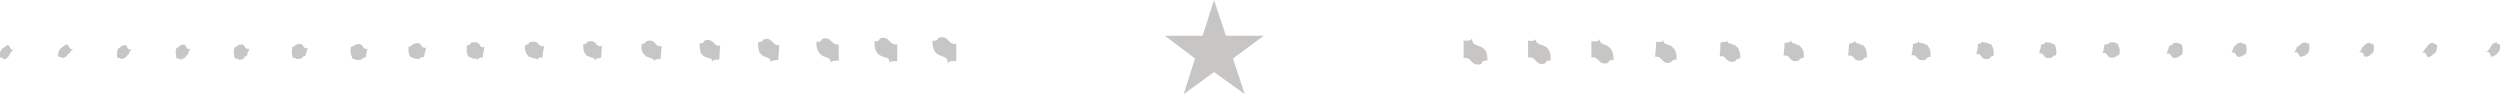 <?xml version="1.0" encoding="utf-8"?>
<!-- Generator: Adobe Illustrator 19.0.0, SVG Export Plug-In . SVG Version: 6.00 Build 0)  -->
<svg version="1.1" id="Layer_1" xmlns="http://www.w3.org/2000/svg" xmlns:xlink="http://www.w3.org/1999/xlink" x="0px" y="0px"
	 viewBox="0 0 461.7 17.4" style="enable-background:new 0 0 461.7 17.4;" xml:space="preserve">
<style type="text/css">
	.st0{fill-rule:evenodd;clip-rule:evenodd;fill:#C7C6C5;}
	.st1{fill:#C7C6C5;}
</style>
<g id="XMLID_51_">
	<g id="XMLID_53_">
		<g id="XMLID_77_">
			<path id="XMLID_34_" class="st0" d="M172.2,7.5c0.6,0.1,1-0.1,1.1-0.5c1-0.3,1.4,0,1.8,0.4c0.3,0.4,0.7,0.8,1.5,0.7
				c0,0.5,0,1.1,0,1.6c0,0.5,0,1.1,0,1.6c-0.8,0-1.5-0.1-1.6,0.6c0.2-1.2-0.5-1.3-1.2-1.6c-0.4-0.1-0.8-0.3-1.1-0.7
				S172.2,8.6,172.2,7.5z"/>
			<path id="XMLID_49_" class="st0" d="M161.5,7.6c0.6,0.1,0.9-0.1,1-0.5c1-0.3,1.3,0,1.7,0.4c0.4,0.4,0.6,0.8,1.5,0.7
				c0,0.5,0,1,0,1.6c0,0.5,0,1,0,1.5c-0.7,0-1.5-0.1-1.5,0.5c0.2-0.8-0.2-1.1-0.7-1.2c-0.2-0.1-0.4-0.1-0.6-0.2
				c-0.1,0-0.1-0.1-0.2-0.1c-0.3-0.1-0.6-0.3-0.8-0.7C161.6,9.2,161.5,8.6,161.5,7.6z"/>
			<path id="XMLID_48_" class="st0" d="M150.8,7.7c0.6,0.1,0.9-0.1,1-0.5c0.9-0.3,1.3,0,1.6,0.3c0.4,0.3,0.6,0.8,1.5,0.7
				c0,0.5,0,1,0,1.5c0,0.5,0,1,0,1.5c-0.7,0-1.4,0-1.5,0.5c0.1-0.7-0.2-0.9-0.7-1.1c-0.2-0.1-0.4-0.1-0.6-0.2c-0.1,0-0.1,0-0.2-0.1
				c-0.3-0.2-0.5-0.4-0.7-0.7C150.9,9.2,150.7,8.6,150.8,7.7z"/>
			<path id="XMLID_47_" class="st0" d="M140,7.8c0.5,0,0.8-0.1,1-0.5c0.9-0.3,1.2,0,1.5,0.3c0.4,0.3,0.6,0.9,1.4,0.7
				c0,0.5,0,0.9-0.1,1.4c0,0.5,0,0.9-0.1,1.4c-0.6,0-1.3,0-1.4,0.5c0.1-0.7-0.2-0.8-0.7-1c-0.1-0.1-0.3-0.1-0.5-0.2
				c-0.1,0-0.1,0-0.2-0.1c-0.3-0.2-0.5-0.4-0.7-0.7C140.1,9.2,140,8.7,140,7.8z"/>
			<path id="XMLID_46_" class="st0" d="M129.2,8c0.5,0,0.8-0.1,0.9-0.5c0.8-0.3,1.2,0,1.5,0.2c0.4,0.3,0.5,0.9,1.4,0.7
				c0,0.4-0.1,0.9-0.1,1.3c0,0.4,0,0.9-0.1,1.3c-0.6,0-1.2,0-1.3,0.5c0.1-0.6-0.2-0.7-0.8-0.8c-0.1-0.1-0.3-0.2-0.5-0.2
				c-0.1,0-0.1,0-0.2-0.1c-0.2-0.2-0.5-0.4-0.6-0.7C129.3,9.3,129.2,8.8,129.2,8z"/>
			<path id="XMLID_45_" class="st0" d="M118.5,8.1c0.5,0,0.7-0.2,0.9-0.5c0.8-0.2,1.1-0.1,1.4,0.2c0.4,0.3,0.5,0.9,1.4,0.7
				c0,0.4-0.1,0.8-0.1,1.2c0,0.4-0.1,0.8-0.1,1.2c-0.6,0-1.1,0-1.2,0.5c0-0.5-0.3-0.6-0.8-0.7c-0.1-0.1-0.3-0.2-0.5-0.2
				c-0.1,0-0.1,0-0.2-0.1c-0.2-0.2-0.4-0.4-0.6-0.7C118.5,9.3,118.4,8.9,118.5,8.1z"/>
			<path id="XMLID_44_" class="st0" d="M107.7,8.2c0.4,0,0.7-0.2,0.8-0.5c0.7-0.2,1-0.1,1.3,0.1c0.4,0.3,0.5,0.9,1.4,0.7
				c-0.1,0.4-0.1,0.7-0.1,1.1c0,0.4-0.1,0.8-0.1,1.1c-0.5,0-1,0.1-1.1,0.5c0-0.4-0.3-0.5-0.8-0.6c-0.1-0.1-0.3-0.2-0.5-0.2
				c-0.1,0-0.1,0-0.2-0.1c-0.2-0.2-0.4-0.4-0.5-0.7C107.8,9.4,107.7,8.9,107.7,8.2z"/>
			<path id="XMLID_43_" class="st0" d="M97,8.3c0.4,0,0.7-0.2,0.8-0.5c0.7-0.2,1-0.1,1.3,0c0.4,0.3,0.5,0.9,1.4,0.7
				c-0.1,0.3-0.1,0.7-0.2,1c0,0.3-0.1,0.7-0.1,1.1c-0.5,0-0.9,0.1-1,0.5c0-0.3-0.3-0.3-0.9-0.4c-0.1-0.1-0.3-0.2-0.5-0.2
				c-0.1,0-0.1,0-0.2-0.1c-0.2-0.2-0.4-0.5-0.5-0.8C97,9.4,96.9,9,97,8.3z"/>
			<path id="XMLID_42_" class="st0" d="M86.2,8.4c0.4,0,0.6-0.2,0.8-0.5c0.6-0.2,0.9-0.1,1.2,0c0.5,0.2,0.4,1,1.3,0.8
				c-0.1,0.3-0.1,0.6-0.2,0.9c-0.1,0.3-0.1,0.6-0.1,1c-0.4,0-0.9,0.1-1,0.5c0-0.3-0.3-0.2-0.9-0.3c-0.1-0.1-0.3-0.2-0.5-0.2
				c-0.1,0-0.1,0-0.2-0.1c-0.2-0.2-0.3-0.5-0.4-0.8C86.2,9.4,86.2,9,86.2,8.4z"/>
			<path id="XMLID_41_" class="st0" d="M75.5,8.6c0.3,0,0.6-0.2,0.7-0.4C76.8,7.9,77.1,8,77.4,8c0.5,0.2,0.4,1,1.3,0.8
				c-0.1,0.3-0.1,0.6-0.2,0.8c-0.1,0.3-0.1,0.6-0.2,0.9c-0.4,0.1-0.8,0.1-0.9,0.5c-0.1-0.2-0.4-0.1-0.9-0.2
				c-0.1-0.1-0.3-0.2-0.5-0.2c-0.1,0-0.1,0-0.2-0.1c-0.2-0.3-0.3-0.5-0.3-0.8C75.4,9.5,75.4,9.1,75.5,8.6z"/>
			<path id="XMLID_40_" class="st0" d="M64.8,8.7c0.3-0.1,0.5-0.2,0.7-0.4c0.5-0.2,0.8-0.2,1.1-0.1c0.5,0.2,0.4,1,1.3,0.8
				c-0.1,0.2-0.2,0.5-0.2,0.8c-0.1,0.3-0.1,0.5-0.2,0.8c-0.3,0.1-0.7,0.1-0.8,0.5c-0.1-0.1-0.4,0-0.9,0c-0.1-0.2-0.3-0.2-0.5-0.2
				c-0.1,0-0.1,0-0.2-0.1c-0.1-0.3-0.2-0.5-0.3-0.8C64.7,9.5,64.7,9.2,64.8,8.7z"/>
			<path id="XMLID_39_" class="st0" d="M54,8.7c0.3-0.1,0.5-0.2,0.6-0.4c0.5-0.2,0.7-0.2,1-0.2c0.5,0.2,0.4,1,1.3,0.8
				c-0.1,0.2-0.2,0.4-0.3,0.7c-0.1,0.2-0.1,0.5-0.2,0.7c-0.3,0.1-0.6,0.2-0.7,0.5c-0.1,0-0.4,0.1-1,0.1c-0.1-0.2-0.2-0.2-0.4-0.2
				c-0.1,0-0.1,0-0.2,0c-0.1-0.3-0.2-0.6-0.2-0.8C53.9,9.5,53.9,9.2,54,8.7z"/>
			<path id="XMLID_38_" class="st0" d="M43.3,8.8c0.2-0.1,0.4-0.2,0.6-0.4c0.4-0.2,0.7-0.2,0.9-0.2c0.5,0.2,0.3,1,1.3,0.8
				c-0.1,0.2-0.2,0.4-0.3,0.6c-0.1,0.2-0.1,0.4-0.2,0.7c-0.3,0.1-0.5,0.2-0.6,0.5c-0.1,0.1-0.4,0.3-1,0.2c0-0.2-0.2-0.2-0.4-0.2
				c-0.1,0-0.1,0-0.2,0c-0.1-0.3-0.2-0.6-0.2-0.8C43.1,9.5,43.2,9.2,43.3,8.8z"/>
			<path id="XMLID_37_" class="st0" d="M32.6,8.9c0.2-0.1,0.4-0.2,0.5-0.4c0.4-0.2,0.6-0.2,0.9-0.3c0.5,0.2,0.3,1.1,1.2,0.8
				c-0.1,0.1-0.2,0.3-0.3,0.5c-0.1,0.2-0.2,0.4-0.2,0.6c-0.2,0.1-0.4,0.2-0.5,0.5c-0.2,0.1-0.5,0.4-1,0.4c0-0.2-0.2-0.2-0.4-0.2
				c-0.1,0-0.1,0-0.2,0c-0.1-0.3-0.1-0.6-0.1-0.9C32.4,9.5,32.4,9.2,32.6,8.9z"/>
			<path id="XMLID_36_" class="st0" d="M21.8,9c0.2-0.1,0.4-0.2,0.5-0.4c0.3-0.2,0.6-0.2,0.8-0.3c0.5,0.1,0.3,1.1,1.2,0.8
				c-0.1,0.1-0.2,0.3-0.3,0.4c-0.1,0.2-0.2,0.3-0.2,0.5c-0.2,0.1-0.3,0.2-0.4,0.4c-0.2,0.2-0.5,0.5-1.1,0.5c0-0.2-0.2-0.2-0.4-0.2
				c-0.1,0-0.1,0-0.2,0c-0.1-0.3-0.1-0.6-0.1-0.9C21.6,9.5,21.7,9.2,21.8,9z"/>
			<path id="XMLID_35_" class="st0" d="M11.1,9c0.2-0.1,0.3-0.2,0.5-0.4c0.3-0.2,0.5-0.3,0.7-0.4c0.6,0.1,0.3,1.1,1.2,0.8
				c-0.1,0.1-0.2,0.2-0.3,0.3c-0.1,0.1-0.2,0.3-0.3,0.4c-0.1,0.1-0.3,0.3-0.4,0.4c-0.2,0.3-0.5,0.6-1.1,0.6c0-0.2-0.2-0.2-0.4-0.2
				c-0.1,0-0.1,0-0.2,0c-0.1-0.4-0.1-0.6,0-0.9C10.9,9.4,11,9.2,11.1,9z"/>
			<path id="XMLID_33_" class="st0" d="M0,10.6c0-0.4,0-0.7,0-0.9c0.1-0.2,0.2-0.4,0.3-0.6c0.3-0.3,0.7-0.5,1.1-0.8
				C2,8.4,1.7,9.4,2.6,9.2c-0.5,0.2-0.7,0.6-0.9,1s-0.5,0.7-1.1,0.8C0.6,10.6,0.3,10.7,0,10.6z"/>
		</g>
		<g id="XMLID_54_">
			<path id="XMLID_17_" class="st0" d="M274.7,11.2c-0.6-0.1-1,0.1-1.1,0.6c-1,0.3-1.4,0-1.8-0.4c-0.3-0.4-0.7-0.8-1.5-0.7
				c0-0.5,0-1.1,0-1.6c0-0.5,0-1.1,0-1.6c0.8,0,1.5,0.1,1.6-0.6c-0.2,1.2,0.5,1.3,1.2,1.6c0.4,0.1,0.8,0.3,1.1,0.7
				C274.6,9.6,274.7,10.2,274.7,11.2z"/>
			<path id="XMLID_32_" class="st0" d="M283.7,7c-0.2,0.8,0.2,1,0.7,1.2c0.2,0.1,0.4,0.1,0.6,0.2c0.1,0,0.1,0.1,0.2,0.1
				c0.3,0.1,0.6,0.3,0.8,0.7c0.3,0.4,0.4,1,0.4,2c-0.6-0.1-0.9,0.1-1,0.5c-1,0.3-1.3,0-1.7-0.4c-0.4-0.4-0.6-0.8-1.5-0.7
				c0-0.5,0-1,0-1.6c0-0.5,0-1,0-1.5C282.9,7.6,283.7,7.6,283.7,7z"/>
			<path id="XMLID_31_" class="st0" d="M295.5,7.1c-0.1,0.7,0.2,0.9,0.7,1.1c0.2,0.1,0.4,0.1,0.5,0.2c0.1,0,0.1,0,0.2,0.1
				c0.3,0.2,0.5,0.4,0.7,0.7c0.2,0.4,0.4,1,0.4,1.9c-0.6-0.1-0.9,0.1-1,0.5c-0.9,0.3-1.3,0-1.6-0.3c-0.4-0.3-0.6-0.8-1.5-0.7
				c0-0.5,0-1,0-1.5c0-0.5,0-1,0-1.5C294.7,7.7,295.4,7.7,295.5,7.1z"/>
			<path id="XMLID_30_" class="st0" d="M307.2,7.2c-0.1,0.7,0.2,0.8,0.7,1c0.1,0.1,0.3,0.1,0.5,0.2c0.1,0,0.1,0,0.2,0.1
				c0.3,0.2,0.5,0.4,0.7,0.7c0.2,0.4,0.4,0.9,0.3,1.8c-0.5,0-0.8,0.1-1,0.5c-0.9,0.3-1.2,0-1.5-0.3c-0.4-0.3-0.6-0.9-1.4-0.7
				c0-0.5,0-0.9,0.1-1.4c0-0.5,0-0.9,0.1-1.4C306.5,7.8,307.2,7.8,307.2,7.2z"/>
			<path id="XMLID_29_" class="st0" d="M319,7.3c-0.1,0.6,0.2,0.7,0.8,0.8c0.1,0.1,0.3,0.2,0.5,0.2c0.1,0,0.1,0,0.2,0.1
				c0.2,0.2,0.5,0.4,0.6,0.7c0.2,0.4,0.3,0.9,0.3,1.7c-0.5,0-0.8,0.2-0.9,0.5c-0.8,0.3-1.2,0-1.5-0.2c-0.4-0.3-0.5-0.9-1.4-0.7
				c0-0.4,0.1-0.9,0.1-1.3c0-0.4,0-0.9,0.1-1.3C318.4,7.8,319,7.8,319,7.3z"/>
			<path id="XMLID_28_" class="st0" d="M330.8,7.4c0,0.5,0.3,0.6,0.8,0.7c0.1,0.1,0.3,0.2,0.5,0.2c0.1,0,0.1,0,0.2,0.1
				c0.2,0.2,0.4,0.4,0.6,0.7c0.2,0.4,0.3,0.9,0.2,1.6c-0.5,0-0.8,0.2-0.9,0.5c-0.8,0.2-1.1,0.1-1.4-0.2c-0.4-0.3-0.5-0.9-1.4-0.7
				c0-0.4,0.1-0.8,0.1-1.2c0-0.4,0.1-0.8,0.1-1.2C330.2,7.9,330.7,7.8,330.8,7.4z"/>
			<path id="XMLID_27_" class="st0" d="M342.6,7.5c0,0.4,0.3,0.5,0.8,0.6c0.1,0.1,0.3,0.2,0.5,0.2c0.1,0,0.1,0,0.2,0.1
				c0.2,0.2,0.4,0.4,0.5,0.7c0.1,0.4,0.2,0.8,0.2,1.5c-0.4,0-0.7,0.2-0.8,0.5c-0.7,0.2-1,0.1-1.3-0.1c-0.4-0.3-0.5-0.9-1.4-0.7
				c0.1-0.4,0.1-0.7,0.1-1.1c0-0.4,0.1-0.8,0.1-1.1C342,7.9,342.5,7.9,342.6,7.5z"/>
			<path id="XMLID_26_" class="st0" d="M354.3,7.6c0,0.3,0.3,0.3,0.9,0.4c0.1,0.1,0.3,0.2,0.5,0.2c0.1,0,0.1,0,0.2,0.1
				c0.2,0.2,0.3,0.5,0.5,0.8c0.1,0.3,0.2,0.8,0.1,1.4c-0.4,0-0.7,0.2-0.8,0.5c-0.7,0.2-1,0.1-1.3,0c-0.4-0.3-0.5-0.9-1.4-0.8
				c0.1-0.3,0.1-0.7,0.2-1c0-0.3,0.1-0.7,0.1-1.1C353.8,8,354.2,8,354.3,7.6z"/>
			<path id="XMLID_25_" class="st0" d="M366.1,7.6c0,0.3,0.3,0.2,0.9,0.3c0.1,0.1,0.3,0.2,0.5,0.2c0.1,0,0.1,0,0.2,0.1
				c0.2,0.2,0.3,0.5,0.4,0.8c0.1,0.3,0.1,0.7,0.1,1.3c-0.4,0-0.6,0.2-0.7,0.5c-0.6,0.2-0.9,0.1-1.2,0c-0.5-0.2-0.4-1-1.3-0.8
				c0.1-0.3,0.1-0.6,0.2-0.9c0.1-0.3,0.1-0.6,0.1-1C365.6,8.1,366,8,366.1,7.6z"/>
			<path id="XMLID_24_" class="st0" d="M377.8,7.7c0.1,0.2,0.4,0.1,0.9,0.2c0.1,0.1,0.3,0.2,0.5,0.2c0.1,0,0.1,0,0.2,0.1
				c0.2,0.3,0.3,0.5,0.3,0.8c0.1,0.3,0.1,0.7,0,1.2c-0.3,0-0.6,0.2-0.7,0.4c-0.6,0.2-0.9,0.1-1.1,0.1c-0.5-0.2-0.4-1-1.3-0.8
				c0.1-0.3,0.1-0.6,0.2-0.8c0.1-0.3,0.1-0.6,0.2-0.9C377.4,8.2,377.7,8.1,377.8,7.7z"/>
			<path id="XMLID_23_" class="st0" d="M389.6,7.8c0.1,0.1,0.4,0,0.9,0c0.1,0.2,0.3,0.2,0.4,0.2c0.1,0,0.1,0,0.2,0.1
				c0.1,0.3,0.2,0.5,0.3,0.8c0.1,0.3,0.1,0.7,0,1.2c-0.3,0.1-0.5,0.2-0.7,0.4c-0.5,0.2-0.8,0.2-1.1,0.1c-0.5-0.2-0.4-1-1.3-0.8
				c0.1-0.2,0.2-0.5,0.2-0.8c0.1-0.3,0.1-0.5,0.2-0.8C389.2,8.2,389.5,8.2,389.6,7.8z"/>
			<path id="XMLID_22_" class="st0" d="M401.3,8c0.1,0,0.4-0.1,1-0.1c0.1,0.2,0.2,0.2,0.4,0.2c0.1,0,0.1,0,0.2,0.1
				c0.1,0.3,0.2,0.6,0.2,0.8c0,0.3,0,0.6-0.1,1.1c-0.3,0.1-0.5,0.2-0.6,0.4c-0.5,0.2-0.7,0.2-1,0.2c-0.5-0.2-0.4-1-1.3-0.8
				c0.1-0.2,0.2-0.4,0.3-0.7c0.1-0.2,0.1-0.5,0.2-0.7C401,8.3,401.3,8.3,401.3,8z"/>
			<path id="XMLID_21_" class="st0" d="M413.1,8.1c0.1-0.1,0.4-0.3,1-0.2c0.1,0.2,0.2,0.2,0.4,0.2c0.1,0,0.1,0,0.2,0
				c0.1,0.3,0.2,0.6,0.2,0.8c0,0.3,0,0.6-0.1,1c-0.2,0.1-0.4,0.2-0.6,0.4c-0.4,0.2-0.7,0.2-0.9,0.2c-0.5-0.2-0.3-1-1.2-0.8
				c0.1-0.2,0.2-0.4,0.3-0.6c0.1-0.2,0.1-0.4,0.2-0.6C412.7,8.5,413,8.4,413.1,8.1z"/>
			<path id="XMLID_20_" class="st0" d="M424.8,8.2c0.2-0.1,0.5-0.4,1-0.4c0,0.2,0.2,0.2,0.4,0.2c0.1,0,0.1,0,0.2,0
				c0.1,0.3,0.1,0.6,0.1,0.9c0,0.3-0.1,0.6-0.2,0.9c-0.2,0.1-0.4,0.2-0.5,0.4c-0.4,0.2-0.6,0.2-0.9,0.3c-0.5-0.2-0.3-1.1-1.2-0.8
				c0.1-0.1,0.2-0.3,0.3-0.5c0.1-0.2,0.2-0.4,0.2-0.6C424.5,8.6,424.7,8.5,424.8,8.2z"/>
			<path id="XMLID_19_" class="st0" d="M436.6,8.4c0.2-0.2,0.5-0.5,1.1-0.5c0,0.2,0.2,0.2,0.4,0.2c0.1,0,0.1,0,0.2,0
				c0.1,0.3,0.1,0.6,0.1,0.9c0,0.3-0.1,0.5-0.2,0.8c-0.2,0.1-0.4,0.2-0.5,0.4c-0.3,0.2-0.6,0.3-0.8,0.3c-0.5-0.1-0.3-1.1-1.2-0.8
				c0.1-0.1,0.2-0.3,0.3-0.4c0.1-0.2,0.2-0.3,0.2-0.5C436.3,8.7,436.5,8.6,436.6,8.4z"/>
			<path id="XMLID_18_" class="st0" d="M448.3,8.5c0.2-0.3,0.5-0.6,1.1-0.6c0,0.2,0.2,0.2,0.4,0.3c0.1,0,0.1,0,0.2,0
				c0.1,0.3,0.1,0.6,0,0.9c0,0.3-0.1,0.5-0.3,0.7c-0.2,0.1-0.3,0.2-0.5,0.4c-0.3,0.2-0.5,0.3-0.7,0.4c-0.5-0.1-0.3-1.1-1.2-0.9
				c0.1-0.1,0.2-0.2,0.3-0.3c0.1-0.1,0.2-0.3,0.3-0.4C448,8.8,448.2,8.7,448.3,8.5z"/>
			<path id="XMLID_16_" class="st0" d="M461.7,8.2c0,0.4,0,0.7,0,0.9c-0.1,0.2-0.2,0.4-0.3,0.6c-0.3,0.3-0.7,0.6-1.1,0.8
				c-0.6-0.1-0.2-1.1-1.2-0.9c0.5-0.2,0.7-0.6,0.9-1s0.5-0.7,1.1-0.8C461.1,8.2,461.5,8.1,461.7,8.2z"/>
		</g>
	</g>
	<polygon id="XMLID_52_" class="st1" points="229.9,17.4 224.2,13.3 218.6,17.4 220.7,10.8 215.1,6.6 222.1,6.6 224.2,0 226.4,6.6 
		233.4,6.6 227.7,10.8 	"/>
</g>
</svg>

